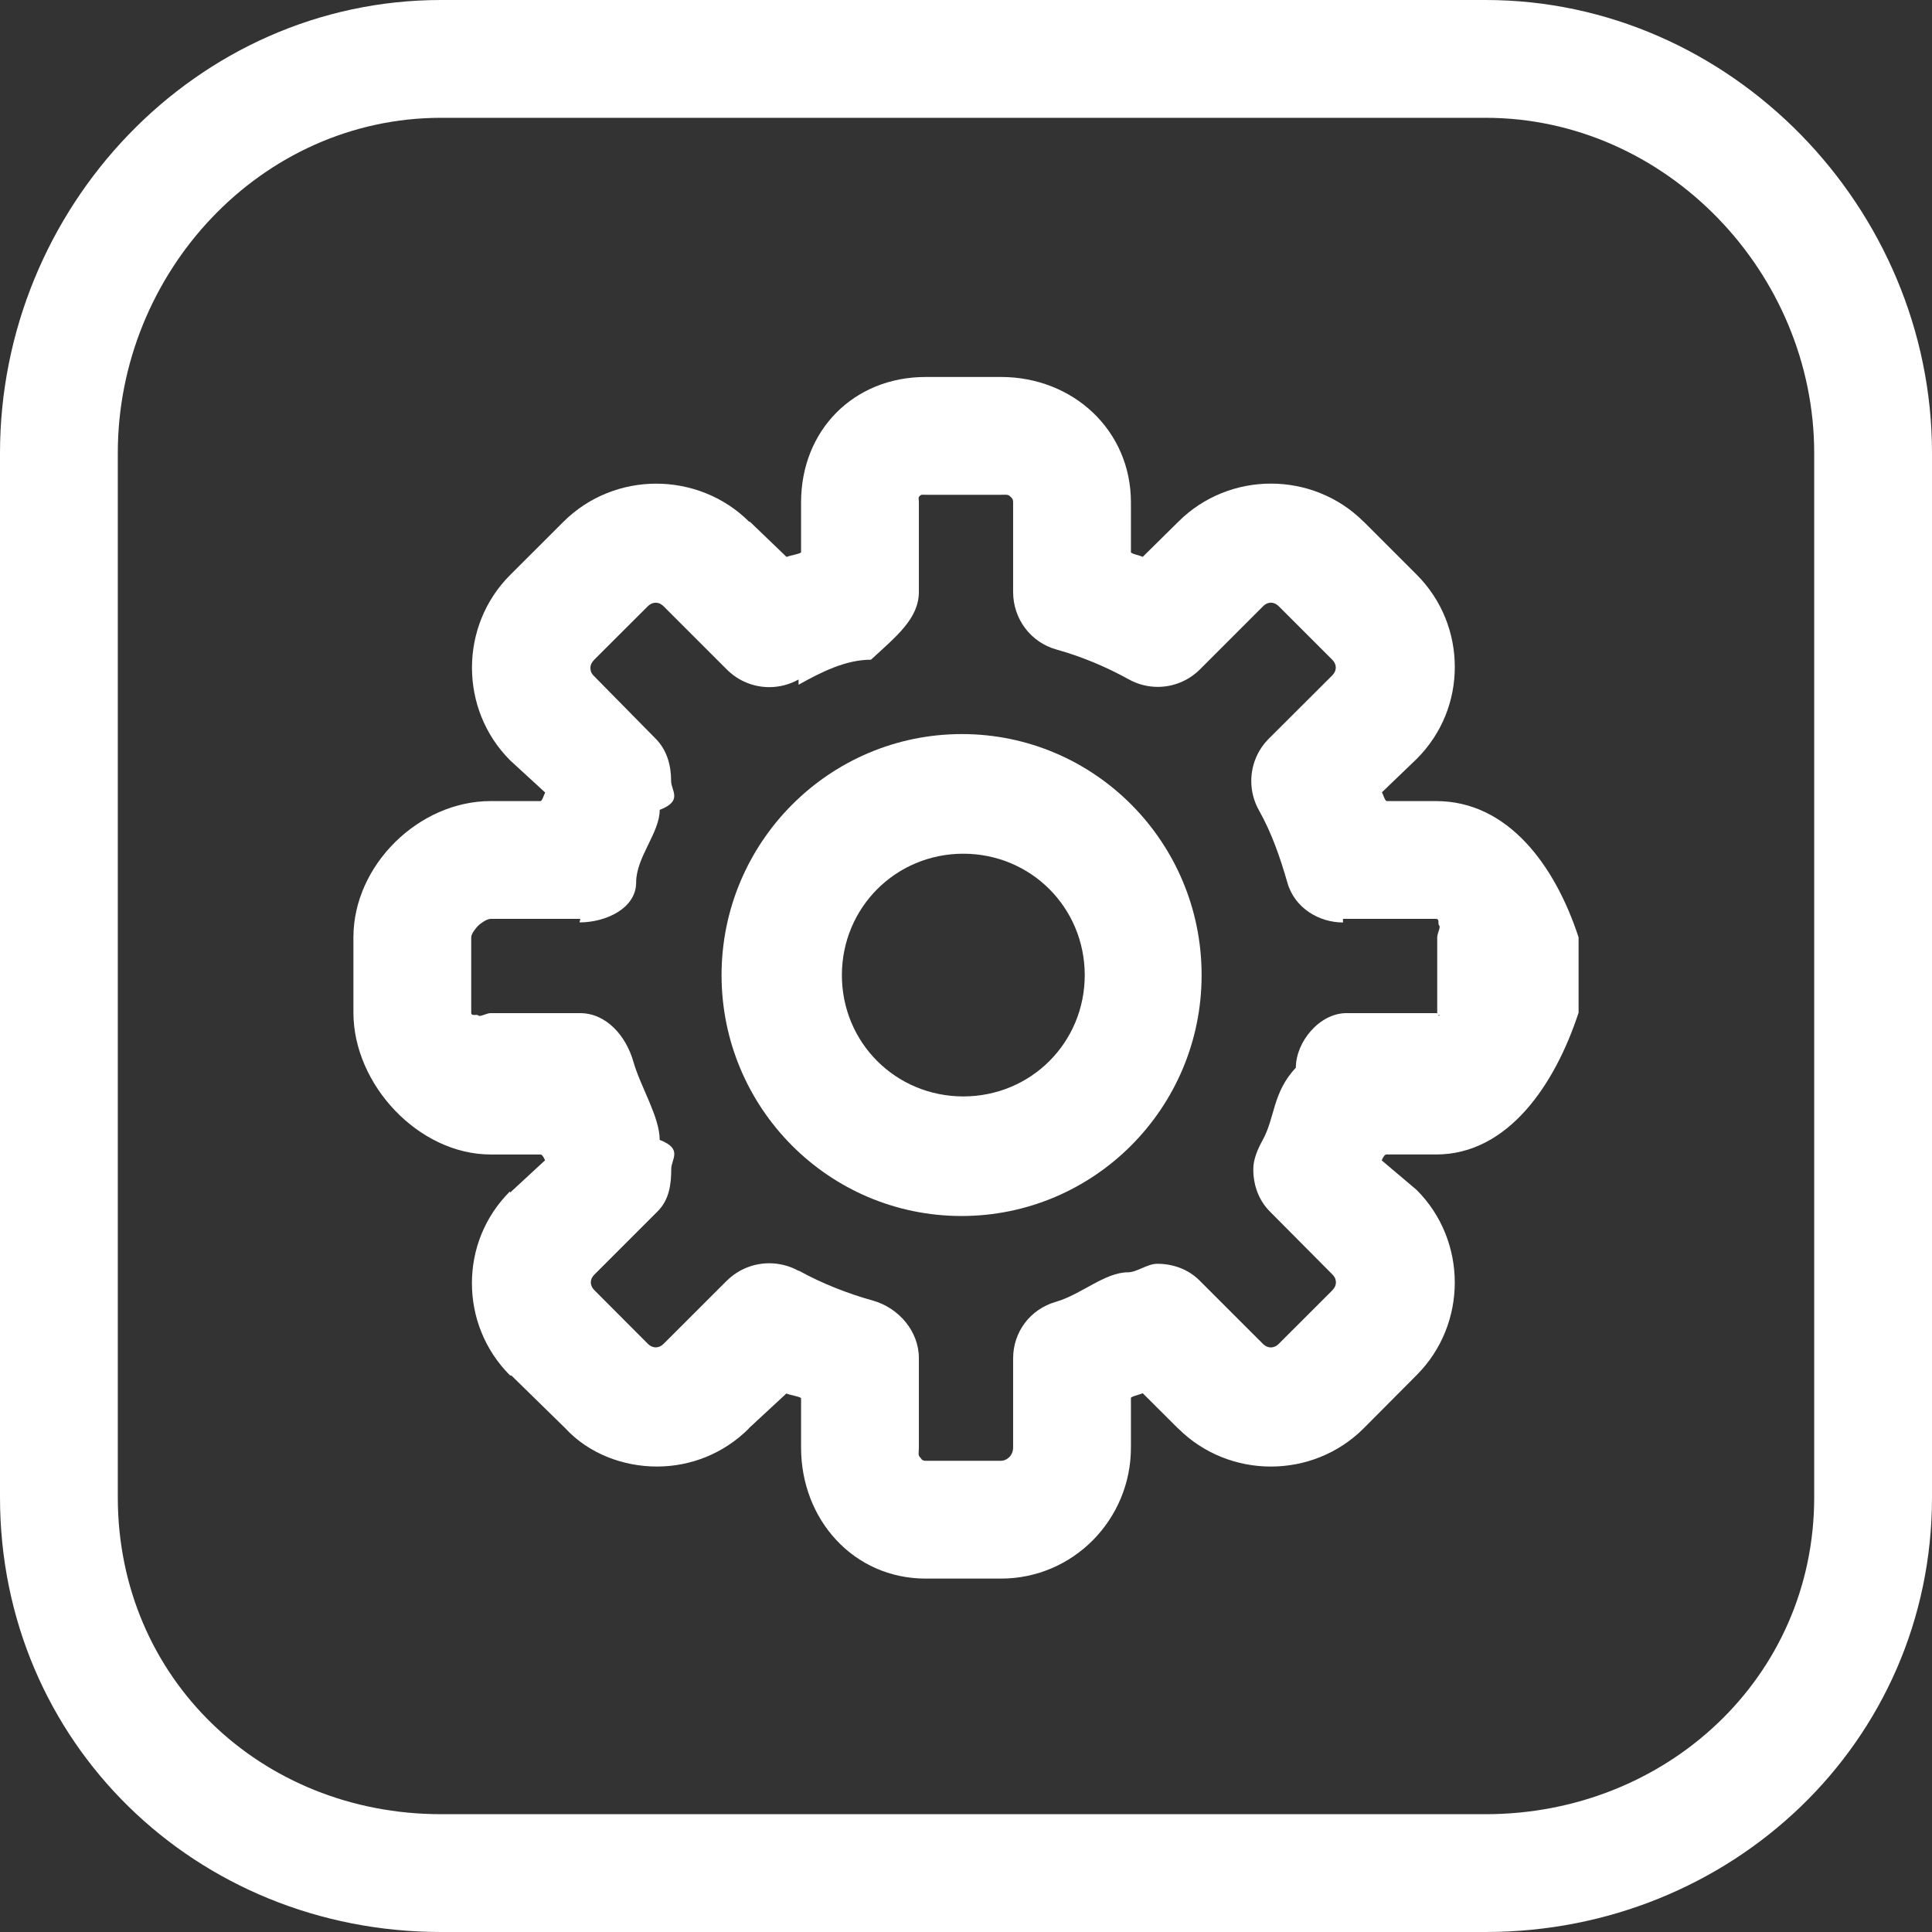 <?xml version="1.0" encoding="utf-8"?>
<!-- Generator: Adobe Illustrator 17.0.0, SVG Export Plug-In . SVG Version: 6.00 Build 0)  -->
<!DOCTYPE svg PUBLIC "-//W3C//DTD SVG 1.1//EN" "http://www.w3.org/Graphics/SVG/1.1/DTD/svg11.dtd">
<svg version="1.1" id="Слой_1" xmlns="http://www.w3.org/2000/svg" xmlns:xlink="http://www.w3.org/1999/xlink" x="0px" y="0px"
	 width="82px" height="82px" viewBox="0 0 82 82" enable-background="new 0 0 82 82" xml:space="preserve">
<rect x="0" y="0" width="82" height="82" fill="#333333" stroke="none"/>
<g>
	<polygon fill="#FFFFFF" points="60.13,58.36 60.128,58.362 60.128,58.362 	"/>
	<polygon fill="#FFFFFF" points="27.913,51.416 27.912,51.417 27.912,51.417 	"/>
	<path fill="#FFFFFF" d="M60.949,34h-2.091c-0.065,0-0.133-0.21-0.203-0.374l1.474-1.416c1.08-1.08,1.618-2.482,1.617-3.902
		c0.001-1.42-0.538-2.837-1.617-3.917l-2.253-2.252l-0.001,0.003c-1.08-1.08-2.512-1.616-3.931-1.616
		c-1.42-0.001-2.852,0.538-3.932,1.618l-1.509,1.489C48.344,23.566,48,23.5,48,23.435v-2.115C48,18.263,45.541,16,42.487,16h-3.198
		C36.234,16,34,18.264,34,21.321v2.116c0,0.064-0.455,0.132-0.616,0.201l-1.553-1.492l-0.034-0.001
		c-1.079-1.079-2.526-1.618-3.945-1.617c-1.419-0.001-2.857,0.538-3.937,1.617l-2.264,2.26c-1.08,1.08-1.62,2.511-1.619,3.931
		c-0.001,1.42,0.536,2.851,1.616,3.932l1.489,1.368C23.069,33.795,23.003,34,22.939,34h-2.112C17.772,34,15,36.725,15,39.782v3.197
		C15,46.036,17.771,49,20.827,49h2.107c0.065,0,0.131,0.087,0.2,0.246l-1.488,1.376l0.001-0.059c-1.08,1.079-1.618,2.48-1.617,3.899
		c-0.001,1.419,0.538,2.834,1.617,3.914l0.062,0.008L24,60.626v0.001c1,1.079,2.463,1.618,3.882,1.617
		c1.419,0.001,2.825-0.538,3.905-1.617l-0.009-0.002l1.597-1.48C33.54,59.215,34,59.284,34,59.349v2.092
		C34,64.497,36.23,67,39.289,67h3.197C45.545,67,48,64.496,48,61.441v-2.104c0-0.067,0.343-0.134,0.501-0.204L50,60.627l0.006,0.001
		c1.08,1.08,2.514,1.618,3.934,1.617c1.42,0.001,2.853-0.537,3.933-1.617l0.003-0.002l2.252-2.264
		c1.079-1.079,1.618-2.509,1.617-3.928c0.001-1.419-0.538-2.849-1.617-3.928l0.001,0.001l-1.485-1.257
		c0.068-0.16,0.134-0.25,0.198-0.25h2.107C64.006,49,66,46.035,67,42.98v-3.197C66,36.725,64.003,34,60.949,34z M55,45.315v-0.001
		c-1,1.075-0.874,2.11-1.414,3.085c-0.213,0.385-0.393,0.81-0.392,1.229c-0.001,0.655,0.218,1.307,0.706,1.795l2.655,2.673
		c0.121,0.124,0.144,0.233,0.146,0.339c-0.002,0.105-0.04,0.214-0.161,0.339l-2.262,2.26c-0.124,0.121-0.235,0.154-0.34,0.156
		c-0.105-0.002-0.215-0.035-0.339-0.156l-2.687-2.686c-0.489-0.488-1.141-0.71-1.797-0.709c-0.425,0-0.857,0.362-1.246,0.362h0.002
		c-0.973,0-1.983,0.943-3.055,1.252C43.728,55.565,43,56.525,43,57.656v3.786c0,0.174-0.076,0.314-0.148,0.389
		C42.776,61.904,42.657,62,42.483,62h-3.197c-0.174,0-0.178-0.096-0.253-0.169C38.96,61.756,39,61.616,39,61.442v-3.799v-0.002
		c0-1.138-0.857-2.133-1.951-2.44c-1.074-0.3-2.157-0.724-3.133-1.264l-0.022,0.001c-0.386-0.215-0.825-0.321-1.247-0.321
		c-0.653-0.001-1.308,0.254-1.796,0.739l-0.005,0.002l-2.675,2.673c-0.124,0.121-0.234,0.154-0.339,0.156
		c-0.105-0.002-0.215-0.035-0.339-0.156l-2.274-2.28l0.013,0.013c-0.122-0.126-0.154-0.233-0.156-0.335
		c0.002-0.102,0.034-0.21,0.156-0.335l2.679-2.679c0.49-0.488,0.579-1.141,0.579-1.799c0-0.422,0.509-0.85-0.491-1.236v-0.001
		c0-0.974-0.807-2.237-1.113-3.309C26.577,43.984,25.75,43,24.614,43H24.61l0,0h-3.786c-0.174,0-0.447,0.173-0.522,0.101
		C20.229,43.025,20,43.155,20,42.981v-3.197c0-0.173,0.23-0.427,0.304-0.504c0.077-0.074,0.349-0.28,0.52-0.28h3.799h0.005h0.003
		l-0.034,0.15C25.728,39.148,27,38.547,27,37.455v-0.003c0-1.074,1-2.103,1-3.078v-0.001c1-0.385,0.484-0.81,0.484-1.229
		c0-0.656-0.172-1.307-0.659-1.795l-2.632-2.674c-0.121-0.124-0.133-0.233-0.135-0.339c0.002-0.105,0.045-0.214,0.166-0.339
		l2.265-2.26c0.125-0.122,0.236-0.155,0.341-0.157c0.105,0.002,0.215,0.035,0.339,0.156l2.687,2.687l0.002,0.001
		c0.488,0.486,1.139,0.741,1.793,0.74c0.424,0,0.853-0.107,1.24-0.323l0.003,0.221C34.867,28.518,35.897,28,36.969,28h-0.003
		C38.054,27,39,26.251,39,25.116v-3.792c0-0.176-0.039-0.197,0.032-0.271C39.106,20.982,39.112,21,39.289,21h3.197
		c0.177,0,0.296-0.019,0.369,0.052C42.926,21.126,43,21.147,43,21.322v3.804v0.001c0,1.137,0.742,2.135,1.838,2.44
		c1.069,0.299,2.096,0.728,3.075,1.269c0.385,0.213,0.805,0.317,1.224,0.317c0.656,0.001,1.305-0.255,1.793-0.743l2.673-2.674
		c0.125-0.122,0.233-0.155,0.338-0.157c0.105,0.002,0.213,0.035,0.338,0.156l2.26,2.26c0.121,0.124,0.154,0.234,0.156,0.339
		c-0.002,0.105-0.035,0.214-0.156,0.338l-2.7,2.693l0.004-0.004c-0.483,0.487-0.735,1.135-0.735,1.787
		c0,0.426,0.108,0.858,0.328,1.248l-0.001-0.002c0.547,0.973,0.899,2.003,1.208,3.075C54.956,38.558,56,39.151,57,39.153V39h0.162h0
		h0.005h3.78c0.174,0,0.061,0.209,0.137,0.282C61.156,39.357,61,39.61,61,39.784v3.197c0,0.173,0.156,0.044,0.084,0.12
		C61.008,43.173,61.121,43,60.947,43h-3.799C56.009,43,55,44.216,55,45.315z"/>
	<path fill="#FFFFFF" d="M40.825,31.156c-5.636,0.003-10.197,4.595-10.2,10.231c0.003,5.636,4.55,10.221,10.185,10.224
		C46.445,51.608,51,47.022,51,41.387v-0.002C51,35.75,46.461,31.159,40.825,31.156z M40.886,46.536
		c-2.871-0.004-5.151-2.28-5.154-5.148c0.004-2.869,2.285-5.151,5.154-5.154c2.869,0.003,5.151,2.285,5.154,5.154
		C46.037,44.255,43.757,46.532,40.886,46.536z"/>
	<path fill="#FFFFFF" d="M63.051,0H18.724C8.315,0,0,8.822,0,19.231v44.32C0,73.959,8.316,82,18.724,82h44.327
		C73.459,82,82,73.959,82,63.551v-44.32C82,8.823,73.459,0,63.051,0z M63.051,77H18.724C11.065,77,5,71.209,5,63.551V19.226
		C5,11.57,11.067,5,18.724,5h44.327C70.709,5,77,11.572,77,19.231v44.32C77,71.21,70.708,77,63.051,77z"/>
</g>
</svg>
